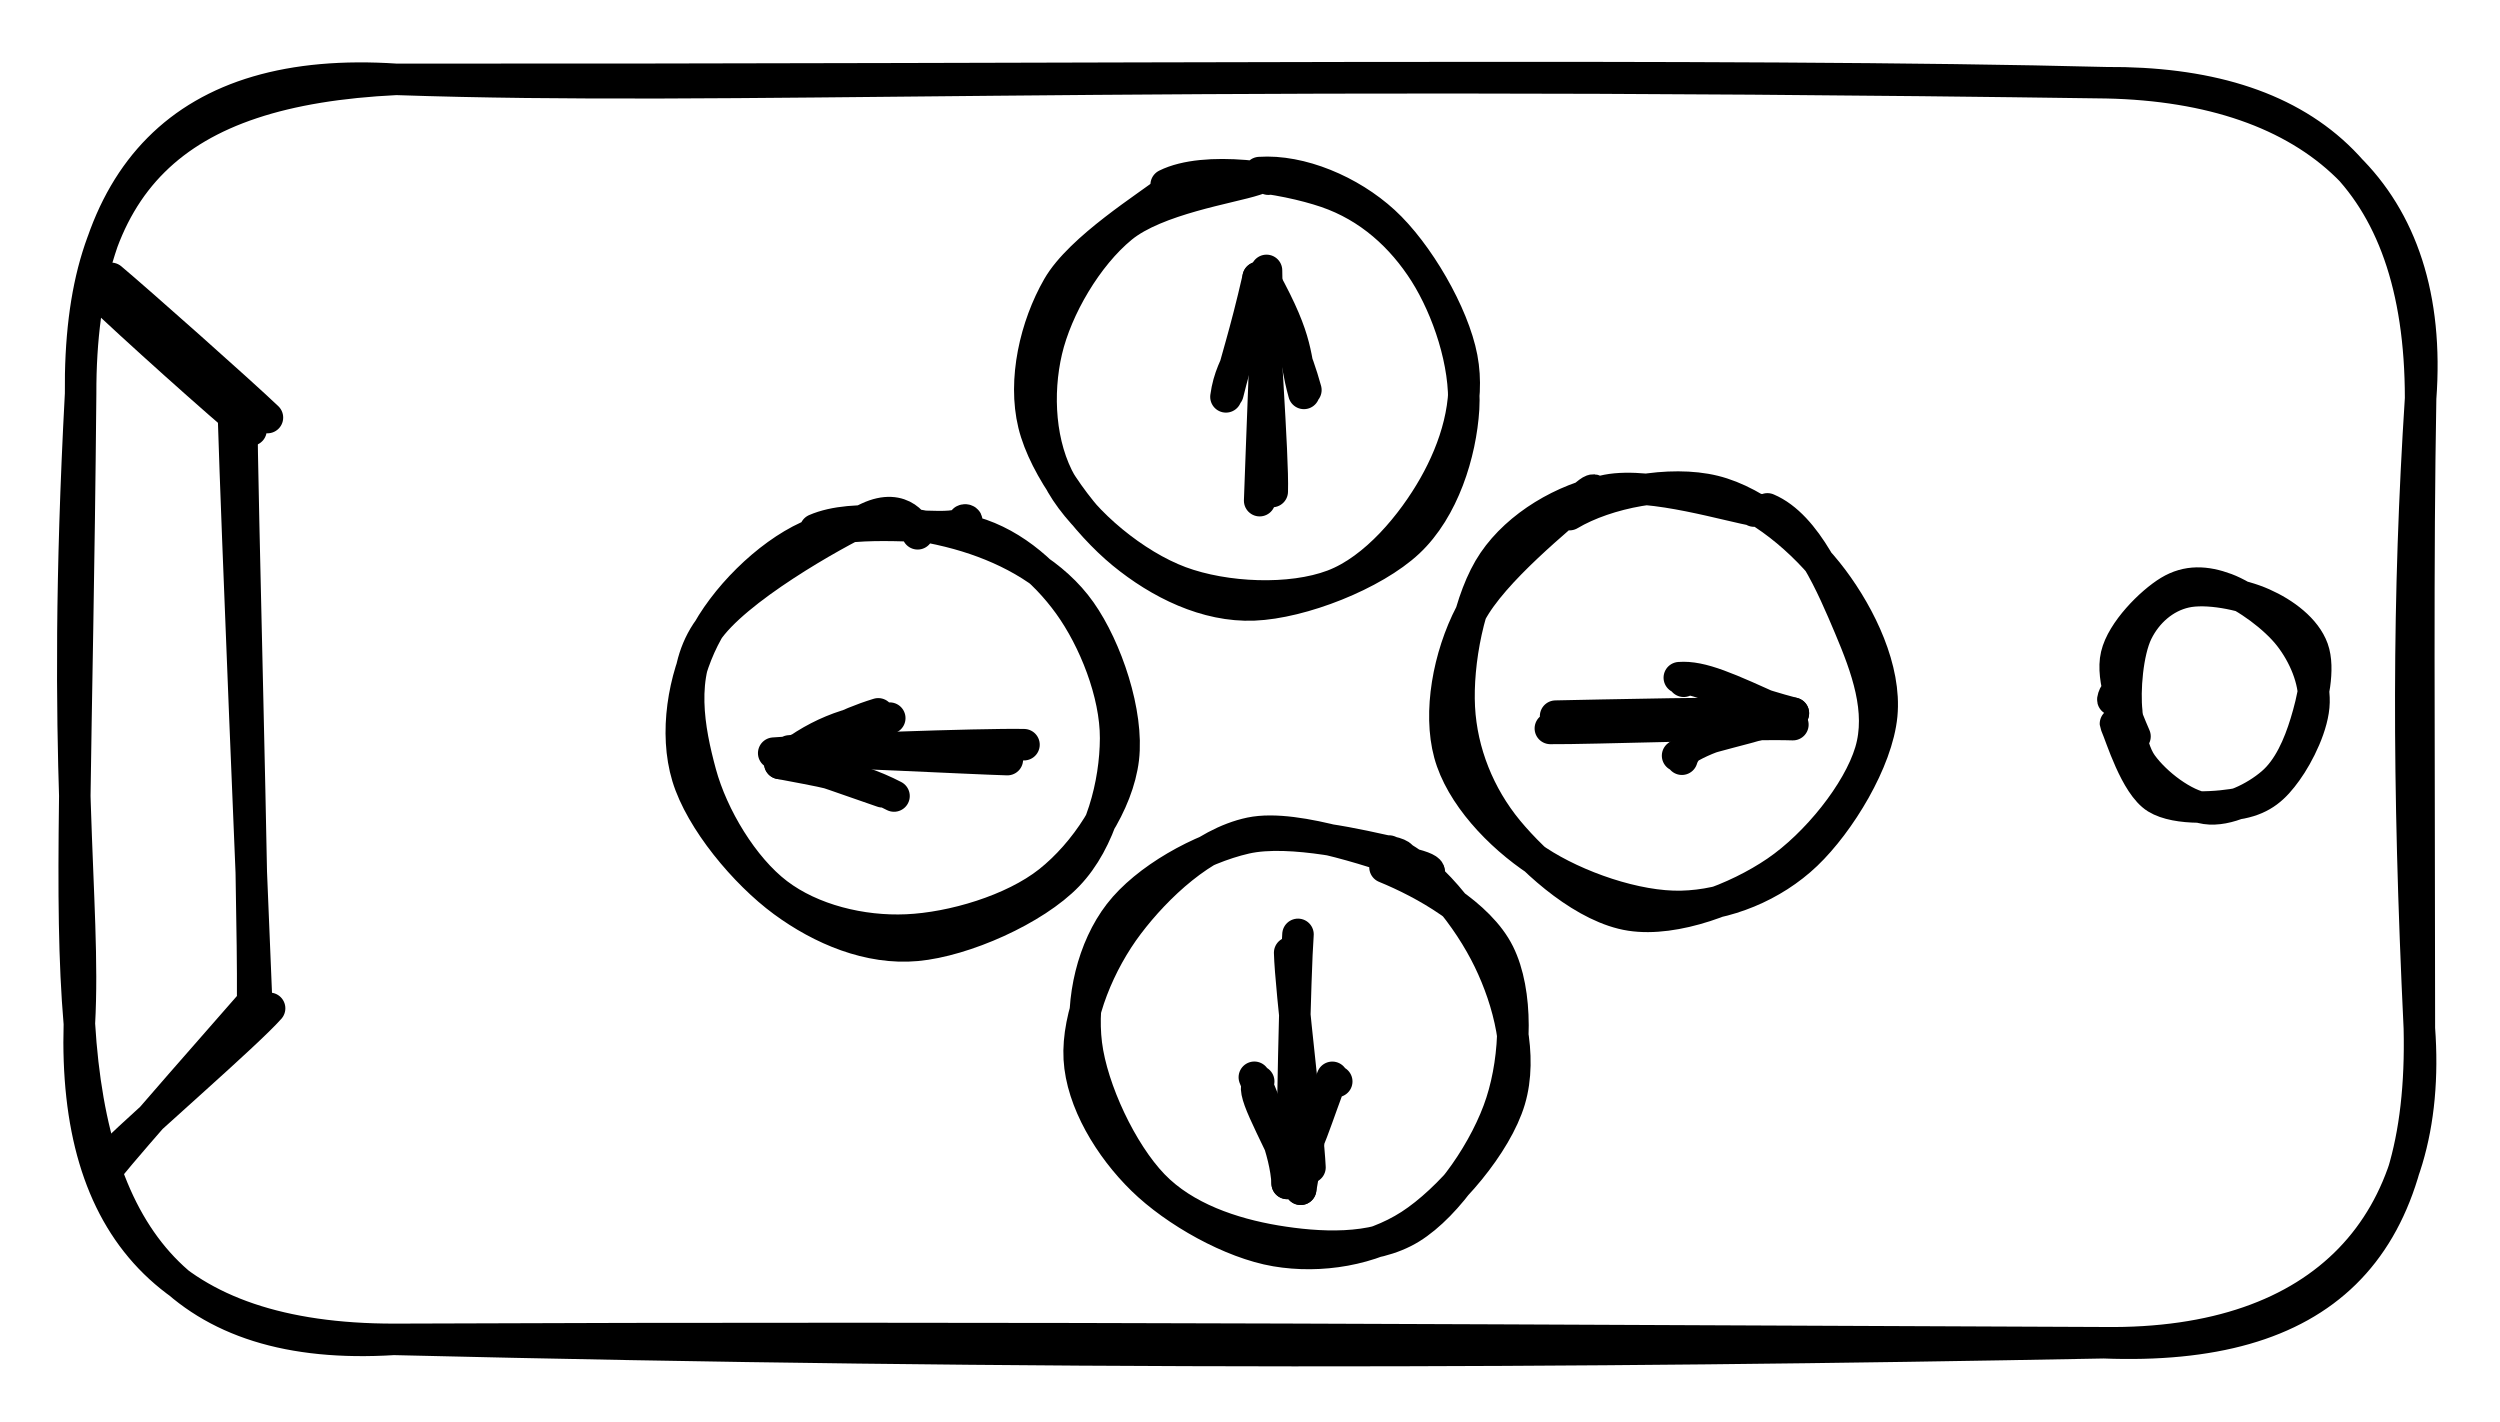 <svg version="1.1" xmlns="http://www.w3.org/2000/svg" viewBox="0 0 317.457 180.584" width="952.37" height="541.751">
  <!-- svg-source:excalidraw -->
  
  <defs>
    <style>
      @font-face {
        font-family: "Virgil";
        src: url("https://excalidraw.com/Virgil.woff2");
      }
      @font-face {
        font-family: "Cascadia";
        src: url("https://excalidraw.com/Cascadia.woff2");
      }
    </style>
  </defs>
  <g stroke-linecap="round" transform="translate(184.106 62.219) rotate(0 27.15 26.403)"><path d="M15.2 3.13 C19.93 0.31, 27.98 -1.23, 33.55 0.14 C39.12 1.5, 45.07 6.59, 48.62 11.33 C52.17 16.07, 55.4 22.76, 54.84 28.59 C54.28 34.42, 49.51 42.24, 45.27 46.29 C41.03 50.34, 35.09 52.75, 29.4 52.88 C23.71 53.02, 16.05 50.36, 11.15 47.13 C6.24 43.89, 1.37 38.71, -0.05 33.48 C-1.47 28.24, -0.18 21.12, 2.63 15.71 C5.44 10.29, 14.27 3.31, 16.83 0.97 C19.4 -1.36, 17.97 1.2, 18.04 1.69 M40.33 2.4 C45.36 4.53, 48.58 12.29, 50.76 17.43 C52.93 22.57, 54.95 28.06, 53.4 33.23 C51.85 38.4, 46.53 45, 41.45 48.46 C36.38 51.92, 28.63 54.86, 22.95 53.99 C17.27 53.12, 10.98 47.61, 7.35 43.22 C3.73 38.82, 1.5 33.31, 1.2 27.62 C0.9 21.93, 2.42 13.7, 5.55 9.1 C8.68 4.5, 14.43 1.11, 19.98 0.03 C25.54 -1.05, 35.78 2.17, 38.89 2.62 C42 3.06, 38.75 2.06, 38.63 2.68" stroke="#000000" stroke-width="4" fill="none"></path></g><g stroke-linecap="round" transform="translate(131.922 22.863) rotate(0 27.15 26.403)"><path d="M28.02 -0.95 C33.25 -1.3, 39.54 1.35, 43.82 5.27 C48.1 9.19, 52.65 16.98, 53.71 22.58 C54.77 28.17, 52.91 34.03, 50.18 38.84 C47.45 43.65, 42.72 49.43, 37.35 51.46 C31.98 53.49, 23.68 53.16, 17.94 51.03 C12.19 48.89, 5.71 43.53, 2.88 38.64 C0.06 33.75, -0.29 27.12, 0.98 21.68 C2.25 16.24, 6.11 9.64, 10.52 6.03 C14.93 2.41, 24.34 1, 27.44 -0.02 C30.54 -1.04, 29.08 -0.72, 29.14 -0.11 M16.16 0.6 C21.1 -1.85, 31.01 -0.34, 36.48 1.52 C41.96 3.39, 46.1 7.2, 49.01 11.78 C51.91 16.37, 54.27 23.32, 53.93 29.02 C53.58 34.71, 51.38 41.81, 46.94 45.97 C42.5 50.13, 33.35 53.71, 27.3 53.95 C21.25 54.19, 15.29 51.22, 10.63 47.4 C5.97 43.57, 0.71 36.64, -0.66 31 C-2.03 25.36, -0.43 18.52, 2.41 13.57 C5.25 8.62, 14.09 3.2, 16.38 1.32 C18.68 -0.55, 15.79 2.03, 16.18 2.34" stroke="#000000" stroke-width="4" fill="none"></path></g><g stroke-linecap="round" transform="translate(137.9 106.057) rotate(0 27.15 26.403)"><path d="M38.48 2.01 C43.54 3.97, 48.61 10.57, 51.16 15.84 C53.72 21.11, 55.48 28.02, 53.81 33.63 C52.14 39.24, 46.09 46.32, 41.15 49.51 C36.2 52.7, 29.77 53.73, 24.11 52.77 C18.45 51.81, 11.33 47.8, 7.17 43.73 C3.01 39.67, -0.55 33.8, -0.85 28.39 C-1.15 22.99, 1.75 16.09, 5.38 11.31 C9 6.53, 14.85 0.99, 20.89 -0.28 C26.93 -1.54, 38 2.76, 41.63 3.71 C45.27 4.67, 42.8 5.16, 42.73 5.47 M37.97 4.07 C42.98 6.12, 49.96 10.03, 52.43 15 C54.9 19.97, 54.63 28.08, 52.76 33.89 C50.9 39.71, 46.02 46.96, 41.24 49.9 C36.46 52.83, 29.52 52.43, 24.07 51.52 C18.62 50.6, 12.53 48.59, 8.53 44.43 C4.52 40.27, 0.77 32.3, 0.05 26.55 C-0.66 20.81, 0.87 14.32, 4.23 9.96 C7.6 5.59, 14.52 1.69, 20.26 0.38 C26 -0.93, 35.57 1.46, 38.69 2.12 C41.81 2.78, 39.27 4.05, 38.97 4.34" stroke="#000000" stroke-width="4" fill="none"></path></g><g stroke-linecap="round" transform="translate(87.585 66.204) rotate(0 27.15 26.403)"><path d="M15.95 1.04 C20.77 -1.05, 29.55 0.18, 35.16 1.91 C40.78 3.64, 46.32 6.72, 49.63 11.42 C52.95 16.12, 55.73 24.39, 55.06 30.11 C54.38 35.83, 50.19 42.11, 45.61 45.74 C41.03 49.37, 33.32 51.64, 27.57 51.89 C21.83 52.15, 15.5 50.59, 11.14 47.27 C6.78 43.95, 2.89 37.5, 1.39 31.98 C-0.11 26.45, -1.42 19.53, 2.12 14.12 C5.66 8.72, 18.17 1.65, 22.64 -0.44 C27.11 -2.53, 28.93 0.86, 28.94 1.58 M35.03 1.12 C40.39 2.29, 44.98 6.16, 48.16 10.57 C51.33 14.97, 54.1 21.82, 54.08 27.55 C54.06 33.28, 52.23 40.56, 48.02 44.94 C43.81 49.33, 34.83 53.29, 28.81 53.84 C22.78 54.39, 16.71 51.83, 11.86 48.26 C7.01 44.69, 1.4 37.99, -0.29 32.42 C-1.97 26.86, -0.79 19.98, 1.76 14.9 C4.3 9.81, 9.78 4.31, 15 1.93 C20.22 -0.45, 29.79 0.94, 33.07 0.62 C36.35 0.29, 34.9 -0.55, 34.69 0" stroke="#000000" stroke-width="4" fill="none"></path></g><g stroke-linecap="round" transform="translate(78.728 -58.28) rotate(270.113 80 148.571)"><path d="M40 0 M40 0 C55.65 0.82, 72.53 -2.45, 120 0 M40 0 C55.9 -1.38, 73.67 -0.33, 120 0 M120 0 C146.97 -0.32, 158.57 11.55, 160 40 M120 0 C147.94 -0.13, 161.74 13.11, 160 40 M160 40 C158.61 83.28, 161.57 126.94, 160 257.14 M160 40 C160.1 126.19, 161.12 210.36, 160 257.14 M160 257.14 C159.5 283.61, 145.64 299, 120 297.14 M160 257.14 C160.22 282.12, 148.47 297.08, 120 297.14 M120 297.14 C95.11 295.58, 71.47 295.57, 40 297.14 M120 297.14 C98.98 296.81, 80.09 297.04, 40 297.14 M40 297.14 C11.38 297.87, -1.01 284.65, 0 257.14 M40 297.14 C15.44 299, -0.31 285.3, 0 257.14 M0 257.14 C-1.4 190.74, -1.81 121.63, 0 40 M0 257.14 C0.12 189.28, 0.5 121.01, 0 40 M0 40 C-1.7 13.41, 12.43 1.72, 40 0 M0 40 C-0.05 11.45, 14.17 -0.69, 40 0" stroke="#000000" stroke-width="4" fill="none"></path></g><g stroke-linecap="round"><g transform="translate(-6.298 90.325) rotate(270.113 37.447 -0.608)"><path d="M-0.94 0.94 C11.35 0.4, 61.28 -1.77, 73.72 -2.16 M0.77 0.4 C13.41 0.47, 63.29 -1.06, 75.83 -1.16" stroke="#000000" stroke-width="4" fill="none"></path></g></g><g stroke-linecap="round"><g transform="translate(33.708 146.971) rotate(270.113 -9.671 -9.299)"><path d="M0.94 -1.14 C-2.62 -4.23, -16.88 -16.75, -20.29 -19.48 M-0.02 0.88 C-3.32 -2.03, -14.71 -15.16, -18.11 -18.54" stroke="#000000" stroke-width="4" fill="none"></path></g></g><g stroke-linecap="round"><g transform="translate(14.846 54.568) rotate(270.113 8.482 -9.587)"><path d="M-1.14 -1.02 C1.68 -4.55, 12.81 -16.98, 15.99 -20.24 M0.46 1.06 C3.72 -2.37, 15.24 -15.4, 18.1 -18.82" stroke="#000000" stroke-width="4" fill="none"></path></g></g><g stroke-linecap="round" transform="translate(267.876 75.676) rotate(270.113 13.714 12.571)"><path d="M11.54 1.05 C14.22 0.74, 19.14 1.11, 21.68 2.35 C24.21 3.59, 26.16 5.81, 26.76 8.47 C27.37 11.14, 26.51 15.62, 25.31 18.32 C24.12 21.02, 22.1 23.75, 19.59 24.66 C17.07 25.57, 13.05 24.64, 10.21 23.78 C7.36 22.92, 4.33 21.62, 2.52 19.5 C0.7 17.39, -1.1 13.86, -0.7 11.11 C-0.31 8.35, 2.44 4.75, 4.87 2.99 C7.29 1.22, 12.46 1.13, 13.82 0.52 C15.19 -0.1, 13.05 -0.86, 13.05 -0.7 M8.43 2.1 C11.1 0.94, 15.66 -1, 18.73 -0.28 C21.8 0.43, 25.45 4.08, 26.86 6.39 C28.27 8.71, 28.14 11.06, 27.2 13.61 C26.25 16.16, 23.59 19.82, 21.2 21.69 C18.8 23.56, 15.68 24.88, 12.82 24.82 C9.96 24.77, 6.18 22.9, 4.04 21.36 C1.9 19.83, 0.56 18.37, -0.01 15.61 C-0.58 12.85, -1.01 7.46, 0.61 4.82 C2.24 2.17, 8.56 0.28, 9.76 -0.28 C10.96 -0.84, 7.98 1.01, 7.83 1.48" stroke="#000000" stroke-width="4" fill="none"></path></g><g stroke-linecap="round"><g transform="translate(161.105 63.816) rotate(0 -0.348 -14.858)"><path d="M-1.15 -0.24 C-1.01 -4.98, -0.12 -24.89, -0.28 -29.48 M0.45 -1.4 C0.6 -5.9, -0.77 -23.54, -0.8 -28.22" stroke="#000000" stroke-width="4" fill="none"></path></g><g transform="translate(161.105 63.816) rotate(0 -0.348 -14.858)"><path d="M4.47 -13.86 C3.09 -18.85, 4.03 -20.07, -0.58 -28.45 M4.72 -14.29 C3.53 -18.57, 2.3 -21.21, -1.34 -28.58" stroke="#000000" stroke-width="4" fill="none"></path></g><g transform="translate(161.105 63.816) rotate(0 -0.348 -14.858)"><path d="M-5.43 -13.42 C-4.77 -18.4, -1.81 -19.71, -0.58 -28.45 M-5.18 -13.85 C-4.1 -18.28, -3.07 -21.02, -1.34 -28.58" stroke="#000000" stroke-width="4" fill="none"></path></g></g><g stroke-linecap="round"><g transform="translate(213.845 106.197) rotate(91.672 -1.563 -14.572)"><path d="M-0.24 0.81 C-0.33 -3.99, -1.67 -25.04, -1.62 -29.96 M-1.82 0.19 C-2.03 -4.39, -3.14 -24.37, -2.84 -28.95" stroke="#000000" stroke-width="4" fill="none"></path></g><g transform="translate(213.845 106.197) rotate(91.672 -1.563 -14.572)"><path d="M3.18 -16 C0.04 -16.86, 0.48 -21, -3.07 -29.98 M2.75 -15.44 C0.36 -18.27, -0.28 -21.64, -3.21 -28.26" stroke="#000000" stroke-width="4" fill="none"></path></g><g transform="translate(213.845 106.197) rotate(91.672 -1.563 -14.572)"><path d="M-6.72 -15.94 C-7.74 -16.79, -5.17 -20.94, -3.07 -29.98 M-7.16 -15.37 C-7.46 -18.21, -6.01 -21.59, -3.21 -28.26" stroke="#000000" stroke-width="4" fill="none"></path></g></g><g stroke-linecap="round"><g transform="translate(165.702 147.911) rotate(180.674 -0.641 -13.724)"><path d="M0.81 -0.53 C0.65 -5.12, -1.82 -23.05, -2.09 -27.76 M-0.22 1.81 C0.09 -3.06, 0.3 -24.4, 0.09 -29.26" stroke="#000000" stroke-width="4" fill="none"></path></g><g transform="translate(165.702 147.911) rotate(180.674 -0.641 -13.724)"><path d="M4.55 -16.91 C5.61 -18.12, 3.35 -21.43, -0.94 -30.55 M5.11 -16.4 C3.35 -20.76, 1.03 -25.66, 0.78 -29.83" stroke="#000000" stroke-width="4" fill="none"></path></g><g transform="translate(165.702 147.911) rotate(180.674 -0.641 -13.724)"><path d="M-5.36 -16.81 C-2.27 -18.1, -2.51 -21.44, -0.94 -30.55 M-4.79 -16.29 C-3.04 -20.77, -1.83 -25.71, 0.78 -29.83" stroke="#000000" stroke-width="4" fill="none"></path></g></g><g stroke-linecap="round"><g transform="translate(113.702 110.054) rotate(270.984 0.435 -14.798)"><path d="M-0.53 -1 C-0.47 -5.92, 0.16 -24, 0.1 -28.69 M1.4 1.08 C1.42 -4.29, 0.27 -25.84, -0.22 -30.68" stroke="#000000" stroke-width="4" fill="none"></path></g><g transform="translate(113.702 110.054) rotate(270.984 0.435 -14.798)"><path d="M4.48 -16.02 C4.26 -20.97, 2.06 -25.93, -1.51 -29.88 M5 -17.49 C3.57 -21.89, 1.75 -24.56, -0.79 -30" stroke="#000000" stroke-width="4" fill="none"></path></g><g transform="translate(113.702 110.054) rotate(270.984 0.435 -14.798)"><path d="M-5.4 -15.31 C-2.86 -20.41, -2.29 -25.58, -1.51 -29.88 M-4.89 -16.78 C-3.41 -21.38, -2.32 -24.26, -0.79 -30" stroke="#000000" stroke-width="4" fill="none"></path></g></g></svg>